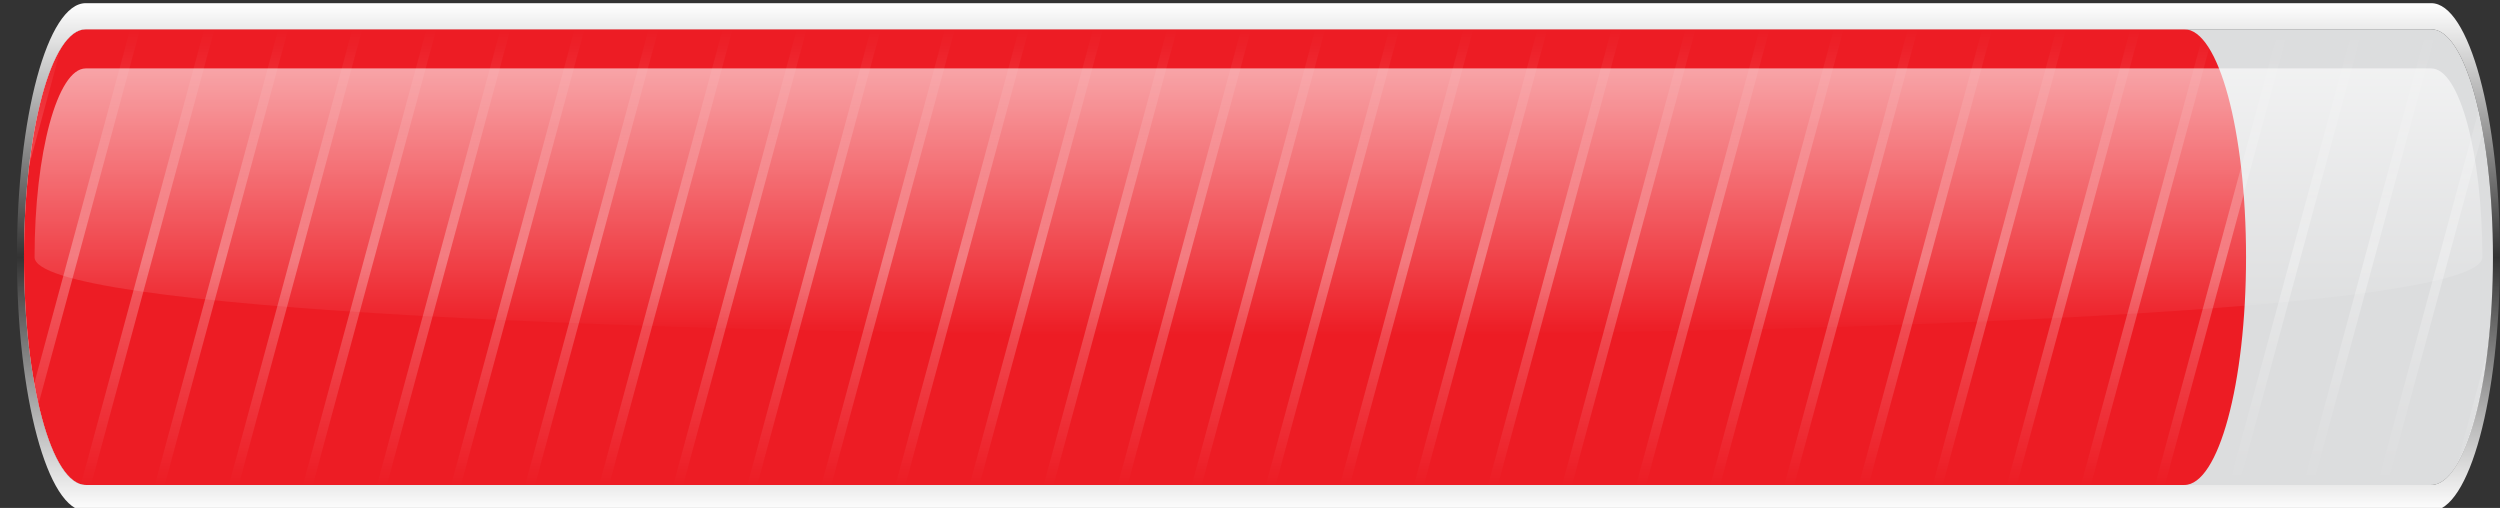 <?xml version="1.0" encoding="utf-8"?>
<!-- Generator: Adobe Illustrator 24.1.0, SVG Export Plug-In . SVG Version: 6.00 Build 0)  -->
<svg version="1.1" id="Layer_1" xmlns="http://www.w3.org/2000/svg" xmlns:xlink="http://www.w3.org/1999/xlink" x="0px" y="0px"
	 viewBox="0 0 708.8 144" enable-background="new 0 0 708.8 144" xml:space="preserve">
<rect x="0" y="0" width="708.8" height="144" fill="#333333" stroke="none"/>
<g id="background">
</g>
<g id="bars">
</g>
<g>
	<g>
		<path fill="#DCDDDE" d="M24.3,137.5c-9.7,0-17.5-28.8-17.5-64.6c0-35.8,7.8-64.6,17.5-64.6h665c9.7,0,17.5,28.8,17.5,64.6
			s-7.8,64.6-17.5,64.6H24.3z"/>
	</g>
	<path fill="#ED1C24" d="M24.3,137.5c-9.7,0-17.5-28.8-17.5-64.6c0-35.8,7.8-64.6,17.5-64.6h595c9.7,0,17.5,28.8,17.5,64.6
		s-7.8,64.6-17.5,64.6H24.3z"/>
	
		<linearGradient id="SVGID_1_" gradientUnits="userSpaceOnUse" x1="356.65" y1="9.285" x2="356.65" y2="138.515" gradientTransform="matrix(1 0 0 -1 0 146.8)">
		<stop  offset="0" style="stop-color:#FFFFFF;stop-opacity:0"/>
		<stop  offset="4.481354e-02" style="stop-color:#FFFFFF;stop-opacity:8.962709e-02"/>
		<stop  offset="0.5" style="stop-color:#FFFFFF"/>
		<stop  offset="0.955" style="stop-color:#FFFFFF;stop-opacity:8.962709e-02"/>
		<stop  offset="1" style="stop-color:#FFFFFF;stop-opacity:0"/>
	</linearGradient>
	<path opacity="0.3" fill="url(#SVGID_1_)" enable-background="new    " d="M246.9,8.3l-35,129.2h2.8l35-129.2H246.9z M225.9,8.3
		l-35,129.2h2.8l35-129.2H225.9z M183.9,8.3l-35,129.2h2.8l35-129.2H183.9z M204.9,8.3l-35,129.2h2.8l35-129.2H204.9z M267.9,8.3
		l-35,129.2h2.8l35-129.2H267.9z M330.9,8.3l-35,129.2h2.8l35-129.2H330.9z M309.9,8.3l-35,129.2h2.8l35-129.2H309.9z M288.9,8.3
		l-35,129.2h2.8l35-129.2H288.9z M120.9,8.3l-35,129.2h2.8l35-129.2H120.9z M78.9,8.3l-35,129.2h2.8l35-129.2H78.9z M57.9,8.3
		L23,137.1c0.4,0,0.9,0.4,1.3,0.4h1.5l35-129.2H57.9z M36.9,8.3L9.7,108.7c0.4,2.2,0.8,4.1,1.2,5.9L39.7,8.3H36.9z M8.2,47.1l9-33.2
		C13.2,20.1,10,31.9,8.2,47.1z M141.9,8.3l-35,129.2h2.8l35-129.2H141.9z M162.9,8.3l-35,129.2h2.8l35-129.2H162.9z M99.9,8.3
		l-35,129.2h2.8l35-129.2H99.9z M351.9,8.3l-35,129.2h2.8l35-129.2H351.9z M477.9,8.3l-35,129.2h2.8l35-129.2H477.9z M625,8.3
		l-35,129.2h2.8l35-129.2H625z M646,8.3l-35,129.2h2.8l35-129.2H646z M604,8.3l-35,129.2h2.8l35-129.2H604z M583,8.3l-35,129.2h2.8
		l35-129.2H583z M689.3,8.3H688l-35,129.2h2.8L690.7,8.7C690.2,8.3,689.8,8.3,689.3,8.3z M667,8.3l-35,129.2h2.8l35-129.2H667z
		 M702.7,31.5l-28.7,106h2.8l27.1-100.1C703.5,35.2,703.1,33.4,702.7,31.5z M562,8.3l-35,129.2h2.8l35-129.2H562z M498.9,8.3
		l-35,129.2h2.8l35-129.2H498.9z M414.9,8.3l-35,129.2h2.8l35-129.2H414.9z M435.9,8.3l-35,129.2h2.8l35-129.2H435.9z M393.9,8.3
		l-35,129.2h2.8l35-129.2H393.9z M456.9,8.3l-35,129.2h2.8l35-129.2H456.9z M540.9,8.3l-35,129.2h2.8l35-129.2H540.9z M519.9,8.3
		l-35,129.2h2.8l35-129.2H519.9z M696.6,131.6c3.8-6.3,6.8-17.7,8.5-31.4L696.6,131.6z M372.9,8.3l-35,129.2h2.8l35-129.2H372.9z"/>
	
		<linearGradient id="SVGID_2_" gradientUnits="userSpaceOnUse" x1="356.8" y1="1.9" x2="356.8" y2="145.9" gradientTransform="matrix(1 0 0 -1 0 146.8)">
		<stop  offset="0" style="stop-color:#FFFFFF"/>
		<stop  offset="0.5" style="stop-color:#FFFFFF;stop-opacity:0"/>
		<stop  offset="1" style="stop-color:#FFFFFF"/>
	</linearGradient>
	<path fill="url(#SVGID_2_)" d="M689.3,8.3c9.7,0,17.5,28.8,17.5,64.6s-7.8,64.6-17.5,64.6h-665c-9.7,0-17.5-28.8-17.5-64.6
		c0-35.8,7.8-64.6,17.5-64.6H689.3 M689.3,0.9h-665C13.5,0.9,4.8,33,4.8,72.9c0,39.5,8.7,72,19.5,72h665c10.8,0,19.5-32.1,19.5-72
		S700,0.9,689.3,0.9L689.3,0.9z"/>
	<g>
		<g>
			<defs>
				<path id="SVGID_3_" d="M24.3,137.5c-9.7,0-17.5-28.8-17.5-64.6c0-35.8,7.8-64.6,17.5-64.6h665c9.7,0,17.5,28.8,17.5,64.6
					s-7.8,64.6-17.5,64.6H24.3z"/>
			</defs>
			<clipPath id="SVGID_4_">
				<use xlink:href="#SVGID_3_"  overflow="visible"/>
			</clipPath>
			<g clip-path="url(#SVGID_4_)">
				<g>
					<path fill="#FFFFFF" d="M-3.7-27.5v191.3H715V-27.5H-3.7z M689.3,137.5h-665c-9.7,0-17.5-28.8-17.5-64.6
						c0-35.8,7.8-64.6,17.5-64.6h665c9.7,0,17.5,28.8,17.5,64.6C706.8,108.3,698.9,137.5,689.3,137.5z"/>
				</g>
			</g>
		</g>
	</g>
	
		<linearGradient id="SVGID_5_" gradientUnits="userSpaceOnUse" x1="356.8" y1="127.521" x2="356.8" y2="51.828" gradientTransform="matrix(1 0 0 -1 0 146.8)">
		<stop  offset="0" style="stop-color:#FFFFFF"/>
		<stop  offset="1" style="stop-color:#FFFFFF;stop-opacity:0"/>
	</linearGradient>
	<path opacity="0.6" fill="url(#SVGID_5_)" enable-background="new    " d="M24.3,19.4c-8,0-14.5,24-14.5,53.5s694,29.5,694,0
		s-6.5-53.5-14.5-53.5H24.3z"/>
</g>
</svg>
